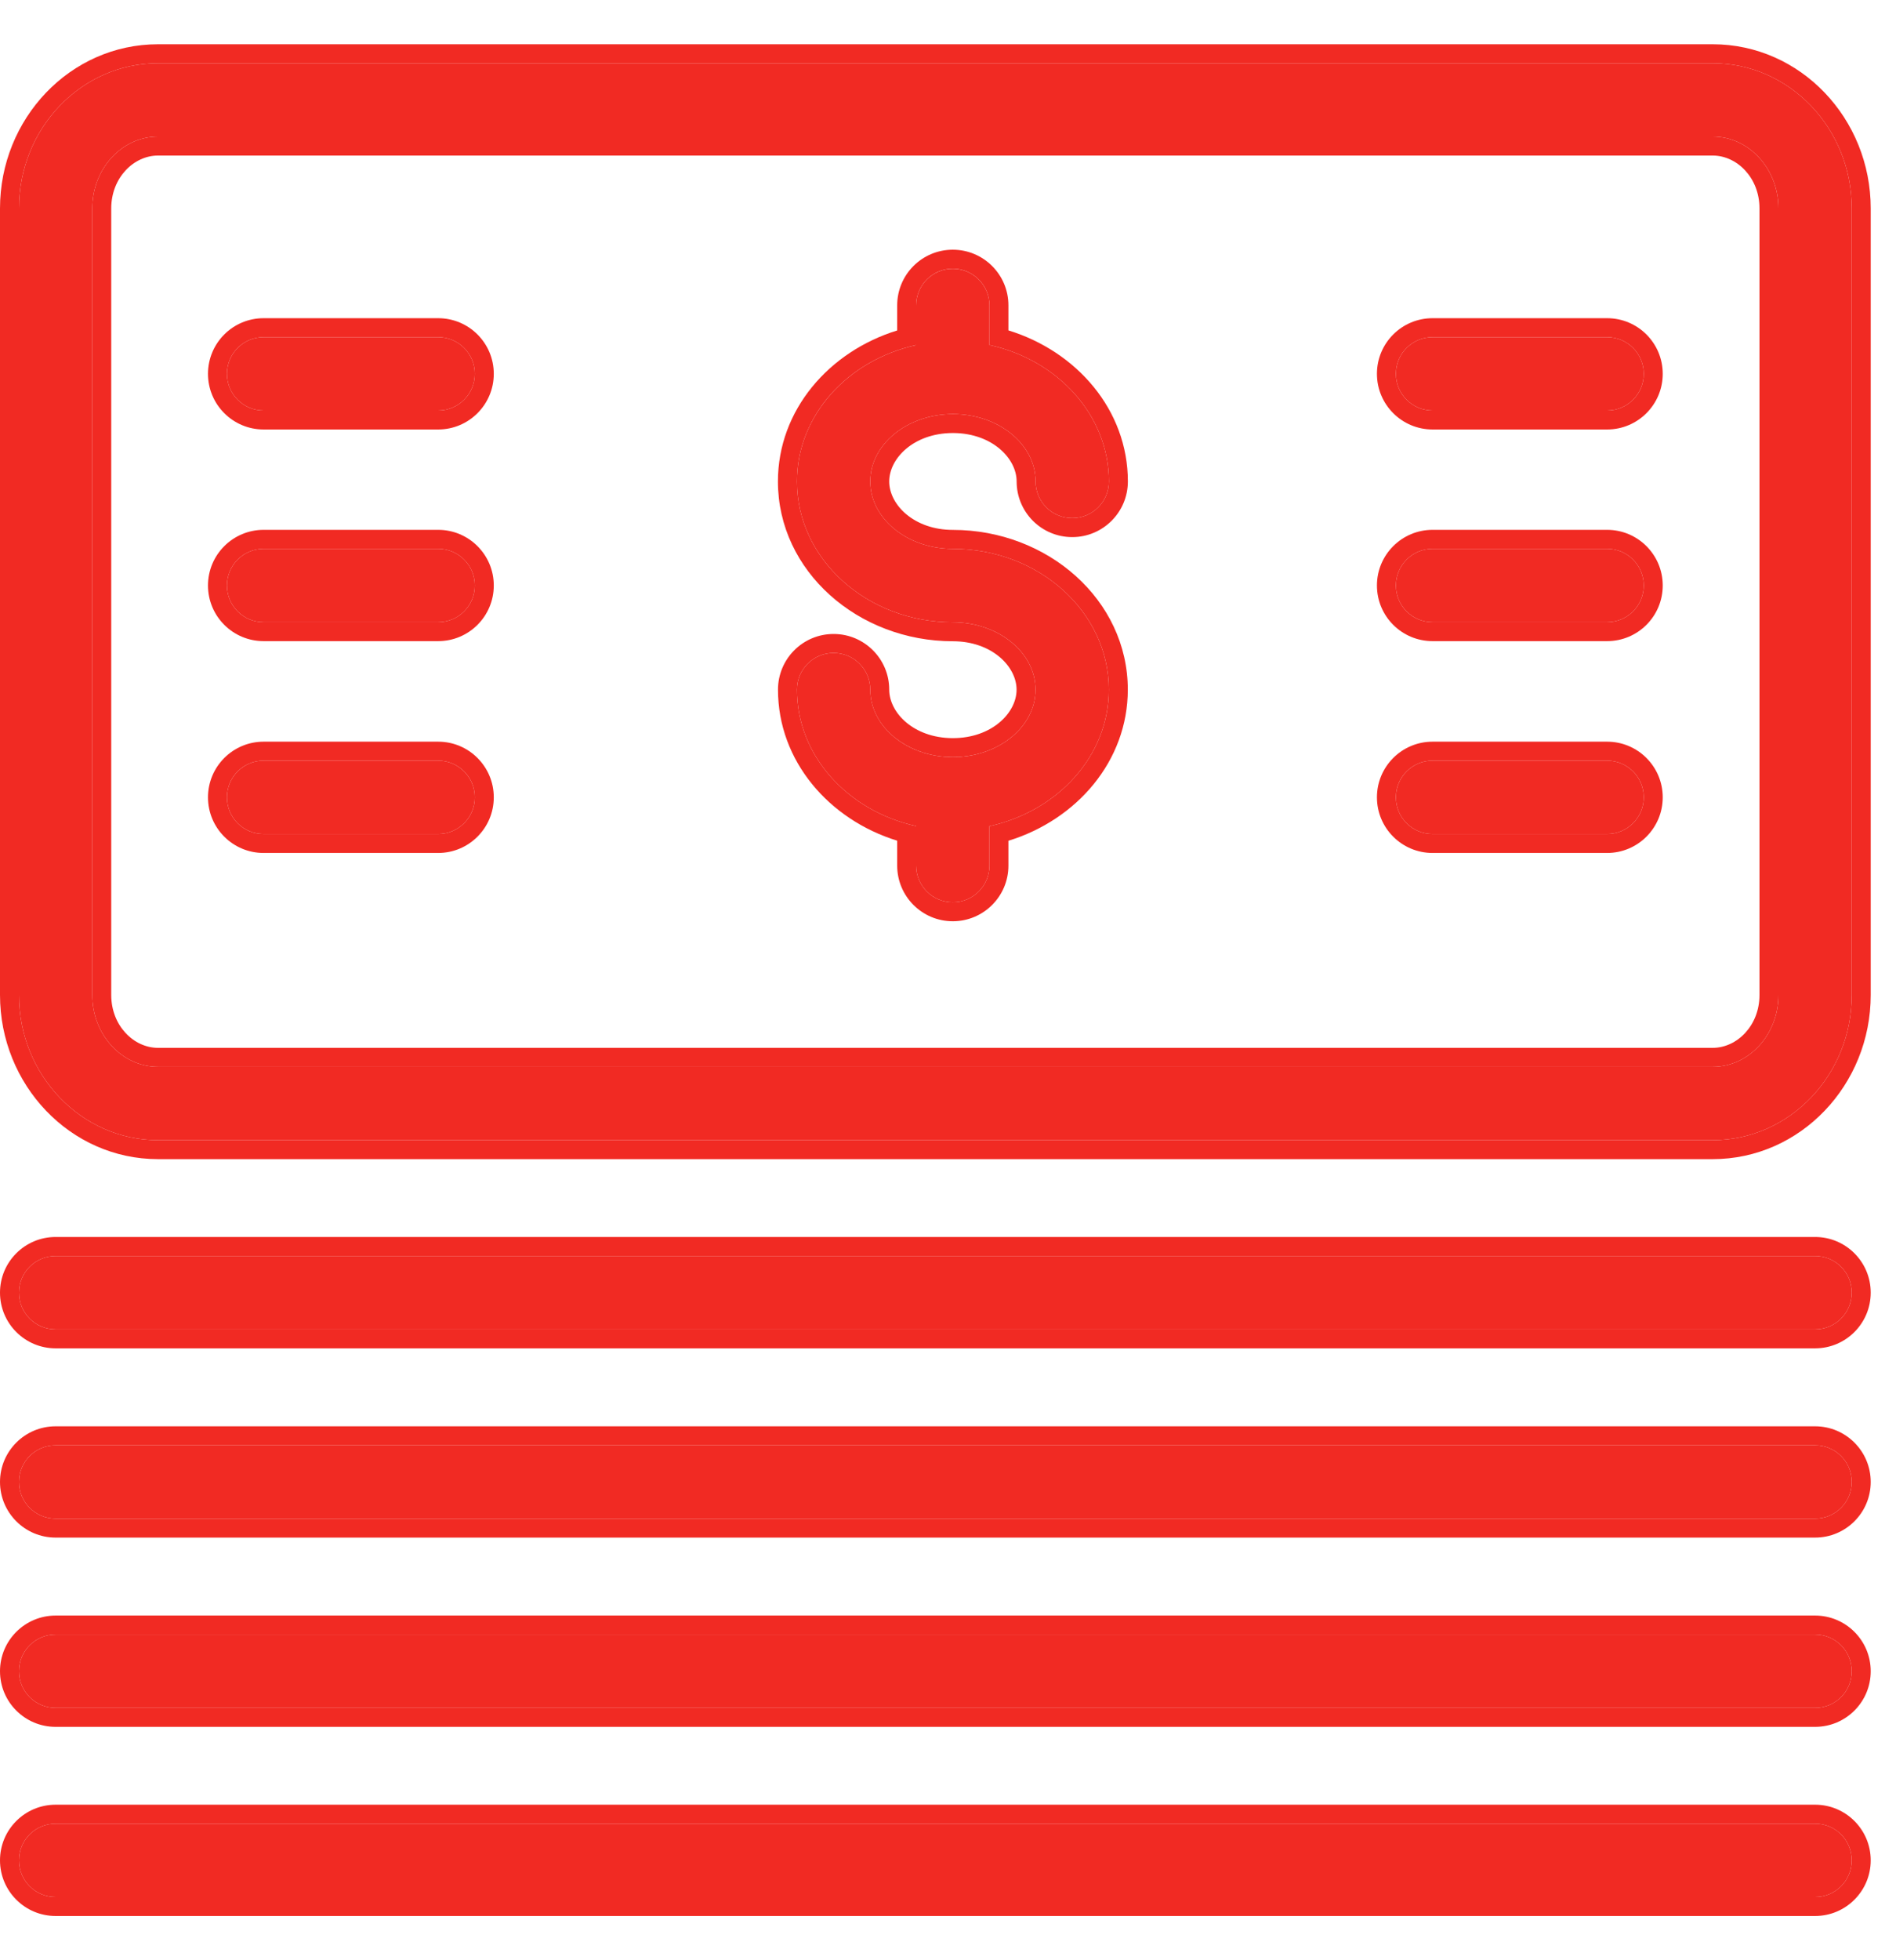 <svg width="30" height="31" viewBox="0 0 30 31" fill="none" xmlns="http://www.w3.org/2000/svg">
<path d="M0.3 15.735C0.3 17.001 1.287 18.031 2.5 18.031H27.1C28.313 18.031 29.3 17.001 29.3 15.735V3.296C29.3 2.03 28.313 1 27.1 1H2.5C1.287 1 0.3 2.03 0.3 3.296V15.735ZM1.46 3.296C1.46 2.67 1.927 2.16 2.5 2.16H27.1C27.673 2.16 28.14 2.67 28.14 3.296V15.735C28.14 16.361 27.673 16.871 27.1 16.871H2.5C1.927 16.871 1.46 16.361 1.46 15.735V3.296Z" fill="#F12A23"/>
<path fill-rule="evenodd" clip-rule="evenodd" d="M2.5 18.331C1.109 18.331 0 17.154 0 15.735V3.296C0 1.877 1.109 0.7 2.5 0.7H27.1C28.491 0.7 29.6 1.877 29.6 3.296V15.735C29.6 17.154 28.491 18.331 27.1 18.331H2.5ZM2.5 2.46C2.117 2.46 1.76 2.81 1.76 3.296V15.735C1.76 16.221 2.117 16.571 2.5 16.571C2.5 16.571 2.5 16.571 2.5 16.571H27.1C27.483 16.571 27.84 16.221 27.84 15.735V3.296C27.84 2.81 27.483 2.46 27.1 2.46H2.5ZM2.5 16.871H27.1C27.673 16.871 28.14 16.361 28.14 15.735V3.296C28.14 2.67 27.673 2.16 27.1 2.16H2.5C1.927 2.16 1.46 2.67 1.46 3.296V15.735C1.46 16.361 1.927 16.871 2.5 16.871ZM2.5 18.031C1.287 18.031 0.3 17.001 0.3 15.735V3.296C0.3 2.03 1.287 1 2.5 1H27.1C28.313 1 29.3 2.03 29.3 3.296V15.735C29.3 17.001 28.313 18.031 27.1 18.031H2.5Z" fill="#F12A23"/>
<path d="M15.077 11.973C14.356 11.973 13.77 11.495 13.77 10.906C13.77 10.586 13.51 10.326 13.19 10.326C12.869 10.326 12.61 10.586 12.61 10.906C12.61 11.953 13.416 12.826 14.496 13.064V13.689C14.496 14.009 14.755 14.269 15.076 14.269C15.396 14.269 15.656 14.009 15.656 13.689V13.065C16.737 12.828 17.545 11.954 17.545 10.906C17.545 9.679 16.438 8.68 15.078 8.68C14.357 8.68 13.77 8.202 13.77 7.614C13.77 7.027 14.355 6.55 15.075 6.548C15.075 6.548 15.075 6.548 15.076 6.548C15.077 6.548 15.078 6.548 15.079 6.548C15.799 6.548 16.386 7.026 16.386 7.614C16.386 7.934 16.645 8.194 16.966 8.194C17.286 8.194 17.546 7.934 17.546 7.614C17.546 6.567 16.737 5.692 15.656 5.456L15.656 4.83C15.656 4.509 15.396 4.25 15.076 4.25C14.755 4.25 14.496 4.509 14.496 4.83V5.457C13.416 5.695 12.61 6.568 12.61 7.614C12.61 8.842 13.717 9.841 15.077 9.841C15.798 9.841 16.385 10.319 16.385 10.907C16.385 11.494 15.799 11.973 15.077 11.973L15.077 11.973Z" fill="#F12A23"/>
<path fill-rule="evenodd" clip-rule="evenodd" d="M15.077 11.973C15.078 11.973 15.078 11.973 15.078 11.973C15.191 11.973 15.3 11.961 15.405 11.939C15.968 11.82 16.385 11.402 16.385 10.907C16.385 10.319 15.798 9.841 15.077 9.841C13.717 9.841 12.61 8.842 12.61 7.614C12.61 6.568 13.416 5.694 14.496 5.457V4.829C14.496 4.509 14.755 4.249 15.076 4.249C15.396 4.249 15.656 4.509 15.656 4.829L15.656 5.456C16.737 5.692 17.546 6.567 17.546 7.614C17.546 7.934 17.286 8.194 16.966 8.194C16.645 8.194 16.386 7.934 16.386 7.614C16.386 7.026 15.799 6.548 15.079 6.548C15.078 6.548 15.078 6.548 15.077 6.548C15.077 6.548 15.076 6.548 15.076 6.548L15.075 6.548C14.355 6.55 13.77 7.027 13.77 7.614C13.77 8.202 14.357 8.68 15.078 8.68C16.438 8.68 17.545 9.679 17.545 10.906C17.545 11.954 16.737 12.828 15.656 13.065V13.689C15.656 14.009 15.396 14.269 15.076 14.269C14.755 14.269 14.496 14.009 14.496 13.689V13.064C13.416 12.826 12.61 11.953 12.61 10.906C12.61 10.586 12.869 10.326 13.19 10.326C13.51 10.326 13.77 10.586 13.77 10.906C13.77 11.389 14.164 11.797 14.704 11.929C14.822 11.958 14.947 11.973 15.077 11.973C15.077 11.973 15.077 11.973 15.077 11.973C15.077 11.973 15.077 11.973 15.077 11.973L15.077 11.973C15.077 11.973 15.077 11.973 15.077 11.973ZM15.065 11.673H15.077C15.693 11.673 16.085 11.274 16.085 10.907V10.907C16.085 10.539 15.693 10.141 15.077 10.141C13.581 10.141 12.309 9.036 12.309 7.614C12.309 6.484 13.119 5.558 14.196 5.226V4.829C14.196 4.343 14.589 3.949 15.076 3.949C15.562 3.949 15.956 4.343 15.956 4.829M15.065 11.673C14.457 11.668 14.07 11.272 14.07 10.906C14.07 10.42 13.676 10.026 13.19 10.026C12.703 10.026 12.31 10.42 12.31 10.906C12.31 12.037 13.12 12.963 14.196 13.295V13.689C14.196 14.175 14.59 14.569 15.076 14.569C15.562 14.569 15.956 14.175 15.956 13.689V13.296C17.034 12.965 17.845 12.038 17.845 10.906C17.845 9.485 16.574 8.38 15.078 8.38C14.462 8.38 14.07 7.982 14.07 7.614C14.07 7.248 14.457 6.853 15.066 6.848C15.069 6.848 15.073 6.848 15.076 6.848C15.081 6.848 15.086 6.848 15.091 6.848C15.699 6.854 16.086 7.249 16.086 7.614C16.086 8.1 16.479 8.494 16.966 8.494C17.452 8.494 17.846 8.1 17.846 7.614C17.846 6.482 17.034 5.556 15.956 5.225L15.956 4.829" fill="#F12A23"/>
<path d="M22.667 6.492H25.429C25.749 6.492 26.009 6.232 26.009 5.912C26.009 5.591 25.749 5.332 25.429 5.332H22.667C22.346 5.332 22.087 5.591 22.087 5.912C22.087 6.232 22.346 6.492 22.667 6.492Z" fill="#F12A23"/>
<path fill-rule="evenodd" clip-rule="evenodd" d="M25.429 6.792H22.667C22.181 6.792 21.787 6.398 21.787 5.912C21.787 5.425 22.181 5.032 22.667 5.032H25.429C25.915 5.032 26.309 5.425 26.309 5.912C26.309 6.398 25.915 6.792 25.429 6.792ZM25.429 6.492H22.667C22.346 6.492 22.087 6.232 22.087 5.912C22.087 5.591 22.346 5.332 22.667 5.332H25.429C25.749 5.332 26.009 5.591 26.009 5.912C26.009 6.232 25.749 6.492 25.429 6.492Z" fill="#F12A23"/>
<path d="M22.667 9.839H25.429C25.749 9.839 26.009 9.58 26.009 9.259C26.009 8.939 25.749 8.679 25.429 8.679H22.667C22.346 8.679 22.087 8.939 22.087 9.259C22.087 9.58 22.346 9.839 22.667 9.839Z" fill="#F12A23"/>
<path fill-rule="evenodd" clip-rule="evenodd" d="M25.429 10.139H22.667C22.181 10.139 21.787 9.746 21.787 9.259C21.787 8.773 22.181 8.379 22.667 8.379H25.429C25.915 8.379 26.309 8.773 26.309 9.259C26.309 9.746 25.915 10.139 25.429 10.139ZM25.429 9.839H22.667C22.346 9.839 22.087 9.58 22.087 9.259C22.087 8.939 22.346 8.679 22.667 8.679H25.429C25.749 8.679 26.009 8.939 26.009 9.259C26.009 9.58 25.749 9.839 25.429 9.839Z" fill="#F12A23"/>
<path d="M22.667 13.189H25.429C25.749 13.189 26.009 12.93 26.009 12.609C26.009 12.289 25.749 12.029 25.429 12.029H22.667C22.346 12.029 22.087 12.289 22.087 12.609C22.087 12.93 22.346 13.189 22.667 13.189Z" fill="#F12A23"/>
<path fill-rule="evenodd" clip-rule="evenodd" d="M25.429 13.489H22.667C22.181 13.489 21.787 13.096 21.787 12.609C21.787 12.123 22.181 11.729 22.667 11.729H25.429C25.915 11.729 26.309 12.123 26.309 12.609C26.309 13.095 25.915 13.489 25.429 13.489ZM25.429 13.189H22.667C22.346 13.189 22.087 12.93 22.087 12.609C22.087 12.288 22.346 12.029 22.667 12.029H25.429C25.749 12.029 26.009 12.288 26.009 12.609C26.009 12.93 25.749 13.189 25.429 13.189Z" fill="#F12A23"/>
<path d="M4.171 6.492H6.933C7.253 6.492 7.513 6.232 7.513 5.912C7.513 5.591 7.253 5.332 6.933 5.332H4.171C3.85 5.332 3.591 5.591 3.591 5.912C3.591 6.232 3.85 6.492 4.171 6.492Z" fill="#F12A23"/>
<path fill-rule="evenodd" clip-rule="evenodd" d="M6.933 6.792H4.171C3.685 6.792 3.291 6.398 3.291 5.912C3.291 5.425 3.685 5.032 4.171 5.032H6.933C7.419 5.032 7.813 5.425 7.813 5.912C7.813 6.398 7.419 6.792 6.933 6.792ZM6.933 6.492H4.171C3.85 6.492 3.591 6.232 3.591 5.912C3.591 5.591 3.85 5.332 4.171 5.332H6.933C7.253 5.332 7.513 5.591 7.513 5.912C7.513 6.232 7.253 6.492 6.933 6.492Z" fill="#F12A23"/>
<path d="M4.171 9.839H6.933C7.253 9.839 7.513 9.58 7.513 9.259C7.513 8.939 7.253 8.679 6.933 8.679H4.171C3.85 8.679 3.591 8.939 3.591 9.259C3.591 9.58 3.85 9.839 4.171 9.839Z" fill="#F12A23"/>
<path fill-rule="evenodd" clip-rule="evenodd" d="M6.933 10.139H4.171C3.685 10.139 3.291 9.746 3.291 9.259C3.291 8.773 3.685 8.379 4.171 8.379H6.933C7.419 8.379 7.813 8.773 7.813 9.259C7.813 9.746 7.419 10.139 6.933 10.139ZM6.933 9.839H4.171C3.85 9.839 3.591 9.58 3.591 9.259C3.591 8.939 3.85 8.679 4.171 8.679H6.933C7.253 8.679 7.513 8.939 7.513 9.259C7.513 9.58 7.253 9.839 6.933 9.839Z" fill="#F12A23"/>
<path d="M4.171 13.189H6.933C7.253 13.189 7.513 12.93 7.513 12.609C7.513 12.289 7.253 12.029 6.933 12.029H4.171C3.85 12.029 3.591 12.289 3.591 12.609C3.591 12.93 3.85 13.189 4.171 13.189Z" fill="#F12A23"/>
<path fill-rule="evenodd" clip-rule="evenodd" d="M6.933 13.489H4.171C3.685 13.489 3.291 13.096 3.291 12.609C3.291 12.123 3.685 11.729 4.171 11.729H6.933C7.419 11.729 7.813 12.123 7.813 12.609C7.813 13.095 7.419 13.489 6.933 13.489ZM6.933 13.189H4.171C3.85 13.189 3.591 12.93 3.591 12.609C3.591 12.288 3.85 12.029 4.171 12.029H6.933C7.253 12.029 7.513 12.288 7.513 12.609C7.513 12.93 7.253 13.189 6.933 13.189Z" fill="#F12A23"/>
<path d="M0.88 21.023H28.72C29.041 21.023 29.3 20.763 29.3 20.442C29.3 20.122 29.041 19.863 28.72 19.863H0.88C0.559 19.863 0.3 20.122 0.3 20.442C0.3 20.763 0.559 21.023 0.88 21.023Z" fill="#F12A23"/>
<path fill-rule="evenodd" clip-rule="evenodd" d="M28.72 21.323H0.88C0.394 21.323 0 20.929 0 20.442C0 19.956 0.394 19.562 0.88 19.562H28.72C29.206 19.562 29.6 19.956 29.6 20.442C29.6 20.929 29.206 21.323 28.72 21.323ZM28.72 21.023H0.88C0.559 21.023 0.3 20.763 0.3 20.442C0.3 20.122 0.559 19.863 0.88 19.863H28.72C29.041 19.863 29.3 20.122 29.3 20.442C29.3 20.763 29.041 21.023 28.72 21.023Z" fill="#F12A23"/>
<path d="M0.88 24.016H28.72C29.041 24.016 29.3 23.756 29.3 23.436C29.3 23.115 29.041 22.856 28.72 22.856H0.88C0.559 22.856 0.3 23.115 0.3 23.436C0.3 23.756 0.559 24.016 0.88 24.016Z" fill="#F12A23"/>
<path fill-rule="evenodd" clip-rule="evenodd" d="M28.72 24.316H0.88C0.394 24.316 0 23.922 0 23.436C0 22.95 0.394 22.556 0.88 22.556H28.72C29.206 22.556 29.6 22.95 29.6 23.436C29.6 23.922 29.206 24.316 28.72 24.316ZM28.72 24.016H0.88C0.559 24.016 0.3 23.756 0.3 23.436C0.3 23.115 0.559 22.856 0.88 22.856H28.72C29.041 22.856 29.3 23.115 29.3 23.436C29.3 23.756 29.041 24.016 28.72 24.016Z" fill="#F12A23"/>
<path d="M0.88 27.009H28.72C29.041 27.009 29.3 26.75 29.3 26.429C29.3 26.109 29.041 25.849 28.72 25.849H0.88C0.559 25.849 0.3 26.109 0.3 26.429C0.3 26.75 0.559 27.009 0.88 27.009Z" fill="#F12A23"/>
<path fill-rule="evenodd" clip-rule="evenodd" d="M28.72 27.309H0.88C0.394 27.309 0 26.916 0 26.429C0 25.943 0.394 25.549 0.88 25.549H28.72C29.206 25.549 29.6 25.943 29.6 26.429C29.6 26.916 29.206 27.309 28.72 27.309ZM28.72 27.009H0.88C0.559 27.009 0.3 26.75 0.3 26.429C0.3 26.109 0.559 25.849 0.88 25.849H28.72C29.041 25.849 29.3 26.109 29.3 26.429C29.3 26.75 29.041 27.009 28.72 27.009Z" fill="#F12A23"/>
<path d="M0.88 30H28.72C29.041 30 29.3 29.741 29.3 29.42C29.3 29.099 29.041 28.84 28.72 28.84H0.88C0.559 28.84 0.3 29.099 0.3 29.42C0.3 29.741 0.559 30 0.88 30Z" fill="#F12A23"/>
<path fill-rule="evenodd" clip-rule="evenodd" d="M28.72 30.3H0.88C0.394 30.3 0 29.906 0 29.42C0 28.934 0.394 28.54 0.88 28.54H28.72C29.206 28.54 29.6 28.934 29.6 29.42C29.6 29.906 29.206 30.3 28.72 30.3ZM28.72 30H0.88C0.559 30 0.3 29.741 0.3 29.42C0.3 29.099 0.559 28.84 0.88 28.84H28.72C29.041 28.84 29.3 29.099 29.3 29.42C29.3 29.741 29.041 30 28.72 30Z" fill="#F12A23"/>
</svg>
